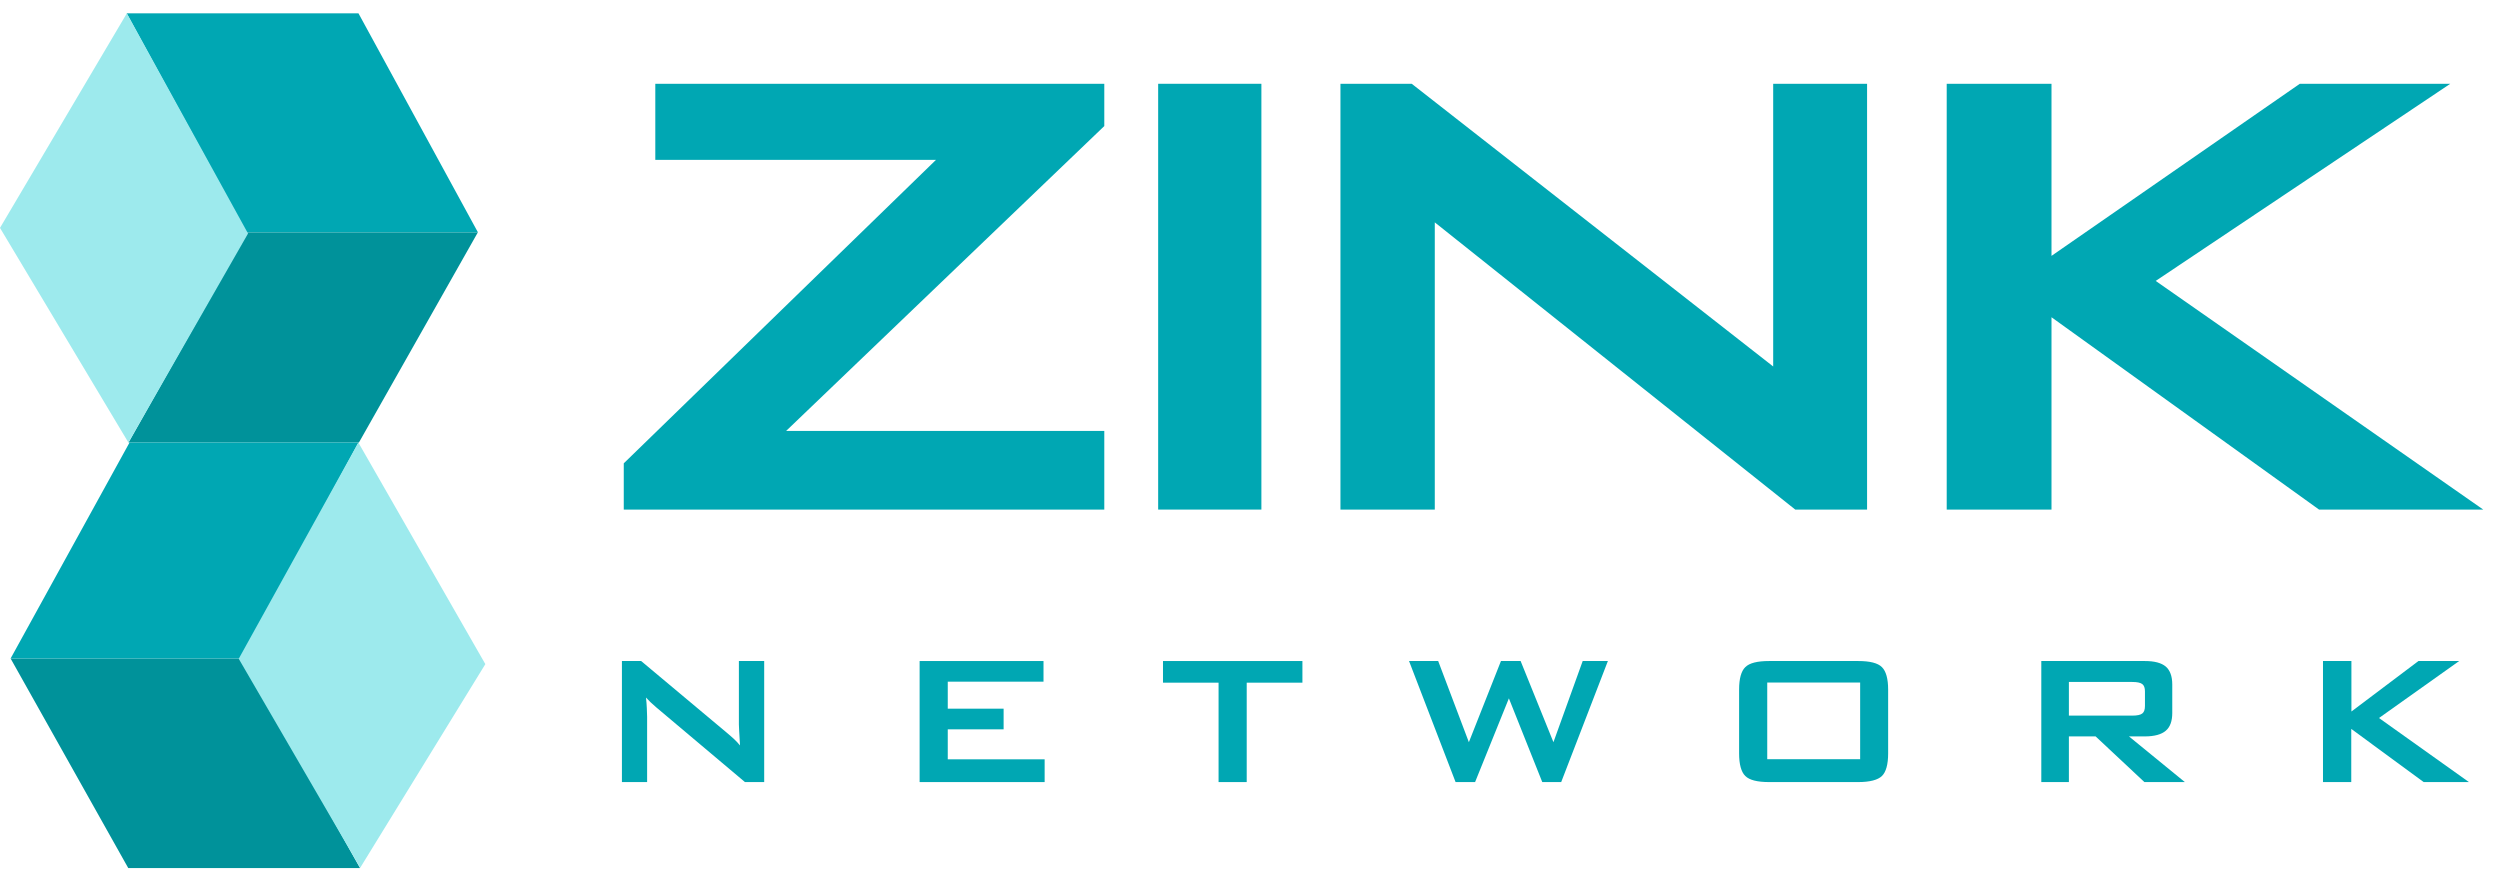 <svg width="117" height="41" viewBox="0 0 117 41" fill="none" xmlns="http://www.w3.org/2000/svg">
<path d="M16.849 40.625H6.002L0.496 30.817H11.343L16.849 40.625Z" fill="#00929A"/>
<path d="M22.369 10.877H11.522L5.93 0.625H16.777L22.369 10.877Z" fill="#00A7B3"/>
<path d="M6.016 20.711H16.797L22.362 10.877H11.575L6.016 20.711Z" fill="#00929A"/>
<path d="M0.496 30.817H11.297L16.777 20.711H6.062L0.496 30.817Z" fill="#00A7B3"/>
<path d="M11.608 10.929L5.936 0.625L0 10.665L6.009 20.711L11.608 10.929Z" fill="#9DEAED"/>
<path d="M22.714 31.081L16.771 20.711L11.172 30.83L16.857 40.612L22.714 31.081Z" fill="#9DEAED"/>
<path d="M29.192 23.848V21.684L43.805 7.481H30.668V3.921H51.681V5.9L36.79 20.168H51.681V23.848H29.192Z" fill="#00A7B3"/>
<path d="M54.202 23.848V3.921H59.033V23.848H54.202Z" fill="#00A7B3"/>
<path d="M62.733 23.848V3.921H66.069L82.985 17.151V3.921H87.379V23.848H84.017L67.148 10.407V23.848H62.733Z" fill="#00A7B3"/>
<path d="M91.106 23.848V3.921H96.01V11.975L107.631 3.921H114.673L100.887 13.147L116.215 23.848H108.531L96.01 14.847V23.848H91.106Z" fill="#00A7B3"/>
<path d="M29.106 36.601V30.936H30.006L33.991 34.272C34.123 34.384 34.249 34.49 34.348 34.583C34.454 34.682 34.547 34.781 34.633 34.887C34.613 34.569 34.599 34.344 34.593 34.212C34.586 34.08 34.58 33.98 34.58 33.908V30.936H35.764V36.601H34.864L30.708 33.1C30.609 33.014 30.523 32.928 30.443 32.862C30.37 32.789 30.298 32.716 30.232 32.644C30.251 32.816 30.265 32.981 30.271 33.14C30.278 33.299 30.285 33.431 30.285 33.544V36.601H29.106Z" fill="#00A7B3"/>
<path d="M43.038 36.601V30.936H48.836V31.902H44.355V33.166H46.969V34.133H44.355V35.536H48.889V36.601H43.038Z" fill="#00A7B3"/>
<path d="M58.346 31.949V36.601H57.029V31.949H54.428V30.936H60.953V31.949H58.346Z" fill="#00A7B3"/>
<path d="M68.121 36.601L65.943 30.936H67.307L68.743 34.735L70.245 30.936H71.165L72.701 34.735L74.07 30.936H75.249L73.064 36.601H72.178L70.616 32.683L69.034 36.601H68.121Z" fill="#00A7B3"/>
<path d="M81.39 32.273C81.39 31.757 81.489 31.406 81.681 31.221C81.873 31.029 82.243 30.936 82.793 30.936H86.962C87.511 30.936 87.882 31.029 88.074 31.221C88.266 31.413 88.365 31.763 88.365 32.273V35.258C88.365 35.774 88.266 36.131 88.074 36.317C87.882 36.502 87.511 36.601 86.962 36.601H82.793C82.243 36.601 81.873 36.508 81.681 36.317C81.489 36.131 81.39 35.774 81.39 35.258V32.273ZM82.707 35.529H87.055V31.942H82.707V35.529Z" fill="#00A7B3"/>
<path d="M95.533 36.601V30.936H100.378C100.828 30.936 101.152 31.022 101.357 31.194C101.556 31.366 101.662 31.644 101.662 32.035V33.365C101.662 33.749 101.562 34.027 101.357 34.199C101.159 34.371 100.828 34.464 100.378 34.464H99.636L102.251 36.601H100.358L98.075 34.464H96.824V36.601H95.533ZM99.789 31.916H96.824V33.491H99.789C100.02 33.491 100.173 33.458 100.259 33.391C100.345 33.325 100.384 33.206 100.384 33.041V32.359C100.384 32.194 100.345 32.081 100.259 32.015C100.173 31.949 100.02 31.916 99.789 31.916Z" fill="#00A7B3"/>
<path d="M108.716 36.601V30.936H110.046V33.299L113.183 30.936H115.089L111.337 33.603L115.546 36.601H113.428L110.039 34.113V36.601H108.716Z" fill="#00A7B3"/>
</svg>
